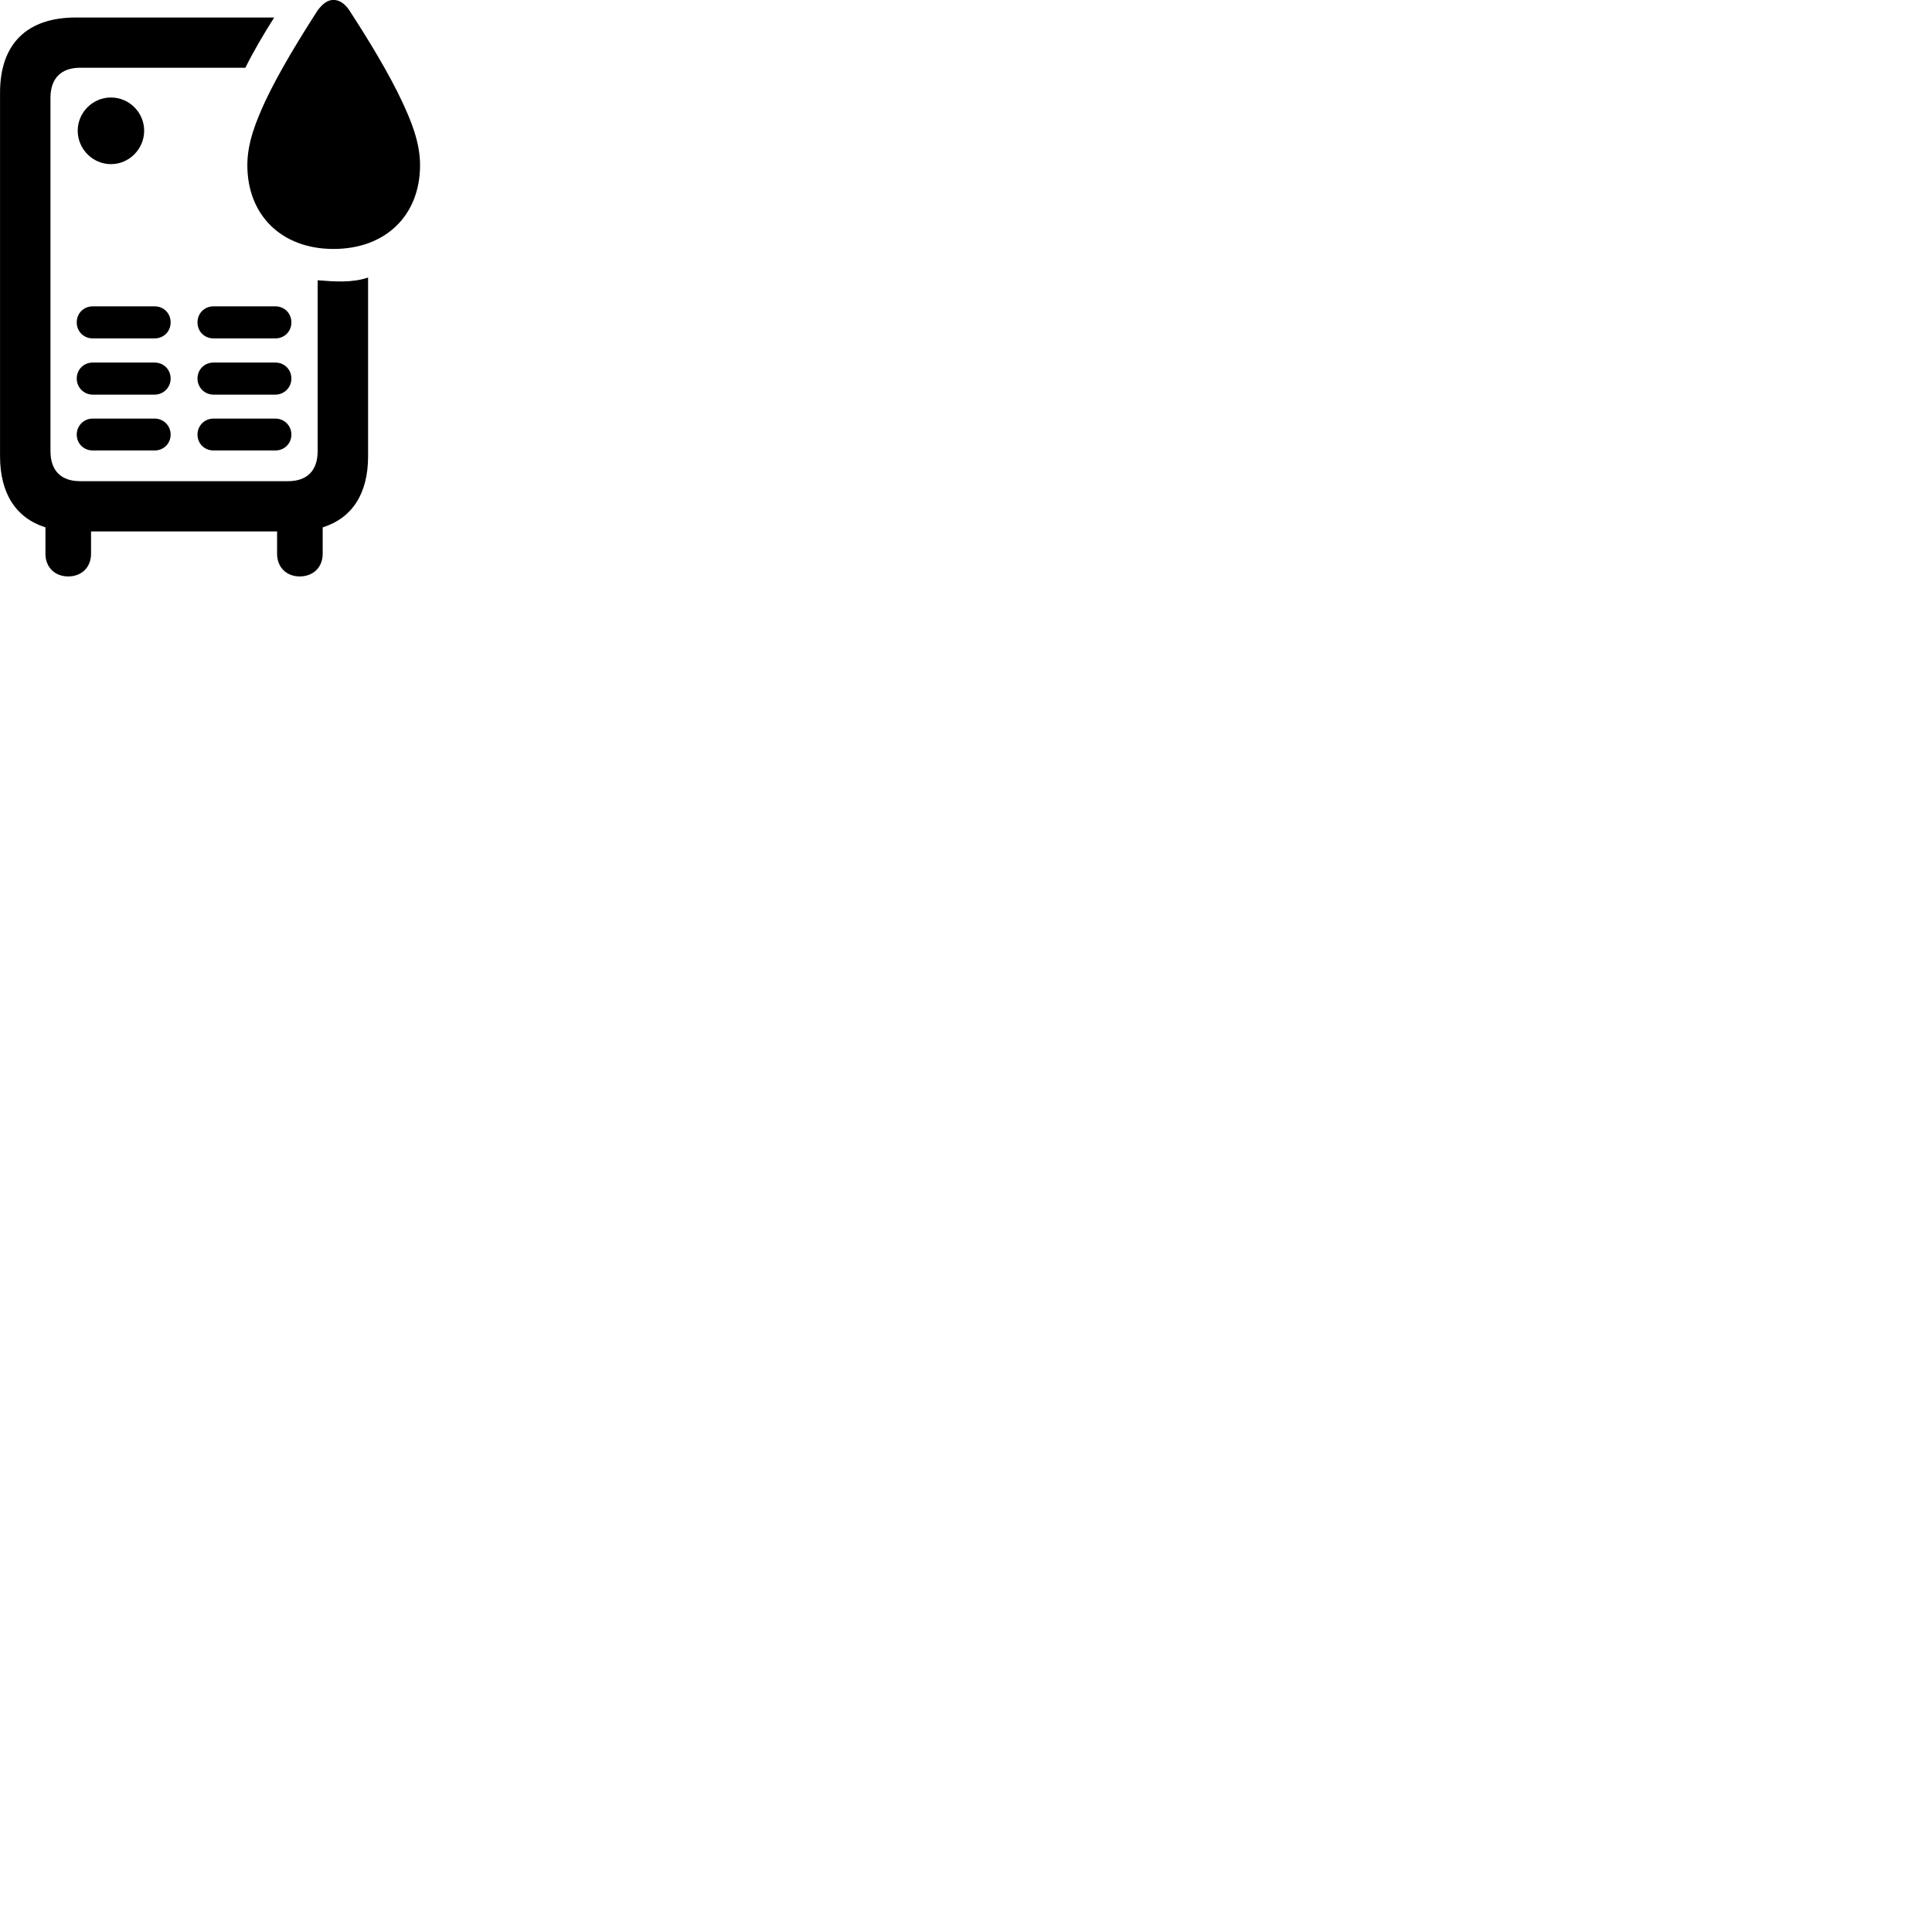 
        <svg xmlns="http://www.w3.org/2000/svg" viewBox="0 0 100 100">
            <path d="M17.262 12.886C19.962 12.886 21.742 11.146 21.742 8.546C21.742 7.346 21.262 6.226 20.822 5.276C20.132 3.796 19.052 2.026 18.082 0.536C17.852 0.186 17.562 -0.004 17.262 -0.004C16.962 -0.004 16.702 0.186 16.442 0.536C15.482 2.026 14.402 3.796 13.712 5.276C13.282 6.226 12.802 7.346 12.802 8.546C12.802 11.146 14.582 12.886 17.262 12.886ZM3.532 29.836C4.232 29.836 4.712 29.356 4.712 28.666V27.506H14.342V28.666C14.342 29.356 14.822 29.836 15.512 29.836C16.222 29.836 16.702 29.356 16.702 28.666V27.296C18.232 26.816 19.052 25.546 19.052 23.616V14.366C18.222 14.646 17.312 14.576 16.442 14.506V23.346C16.442 24.376 15.882 24.906 14.902 24.906H4.152C3.172 24.906 2.612 24.376 2.612 23.346V5.066C2.612 4.046 3.172 3.506 4.152 3.506H12.702C13.082 2.726 13.662 1.736 14.192 0.906H3.922C1.392 0.906 0.002 2.276 0.002 4.796V23.616C0.002 25.546 0.832 26.816 2.352 27.296V28.666C2.352 29.356 2.832 29.836 3.532 29.836ZM5.742 8.496C6.692 8.496 7.462 7.706 7.462 6.766C7.462 5.826 6.692 5.046 5.742 5.046C4.792 5.046 4.022 5.826 4.022 6.766C4.022 7.706 4.792 8.496 5.742 8.496ZM4.802 17.516H8.002C8.472 17.516 8.832 17.156 8.832 16.686C8.832 16.216 8.472 15.856 8.002 15.856H4.802C4.332 15.856 3.972 16.216 3.972 16.686C3.972 17.156 4.332 17.516 4.802 17.516ZM11.052 17.516H14.252C14.722 17.516 15.082 17.156 15.082 16.686C15.082 16.216 14.722 15.856 14.252 15.856H11.052C10.582 15.856 10.222 16.216 10.222 16.686C10.222 17.156 10.582 17.516 11.052 17.516ZM4.802 20.426H8.002C8.472 20.426 8.832 20.046 8.832 19.596C8.832 19.126 8.472 18.766 8.002 18.766H4.802C4.332 18.766 3.972 19.126 3.972 19.596C3.972 20.046 4.332 20.426 4.802 20.426ZM11.052 20.426H14.252C14.722 20.426 15.082 20.046 15.082 19.596C15.082 19.126 14.722 18.766 14.252 18.766H11.052C10.582 18.766 10.222 19.126 10.222 19.596C10.222 20.046 10.582 20.426 11.052 20.426ZM4.802 23.316H8.002C8.472 23.316 8.832 22.956 8.832 22.496C8.832 22.036 8.472 21.666 8.002 21.666H4.802C4.332 21.666 3.972 22.036 3.972 22.496C3.972 22.956 4.332 23.316 4.802 23.316ZM11.052 23.316H14.252C14.722 23.316 15.082 22.956 15.082 22.496C15.082 22.036 14.722 21.666 14.252 21.666H11.052C10.582 21.666 10.222 22.036 10.222 22.496C10.222 22.956 10.582 23.316 11.052 23.316Z" />
        </svg>
    